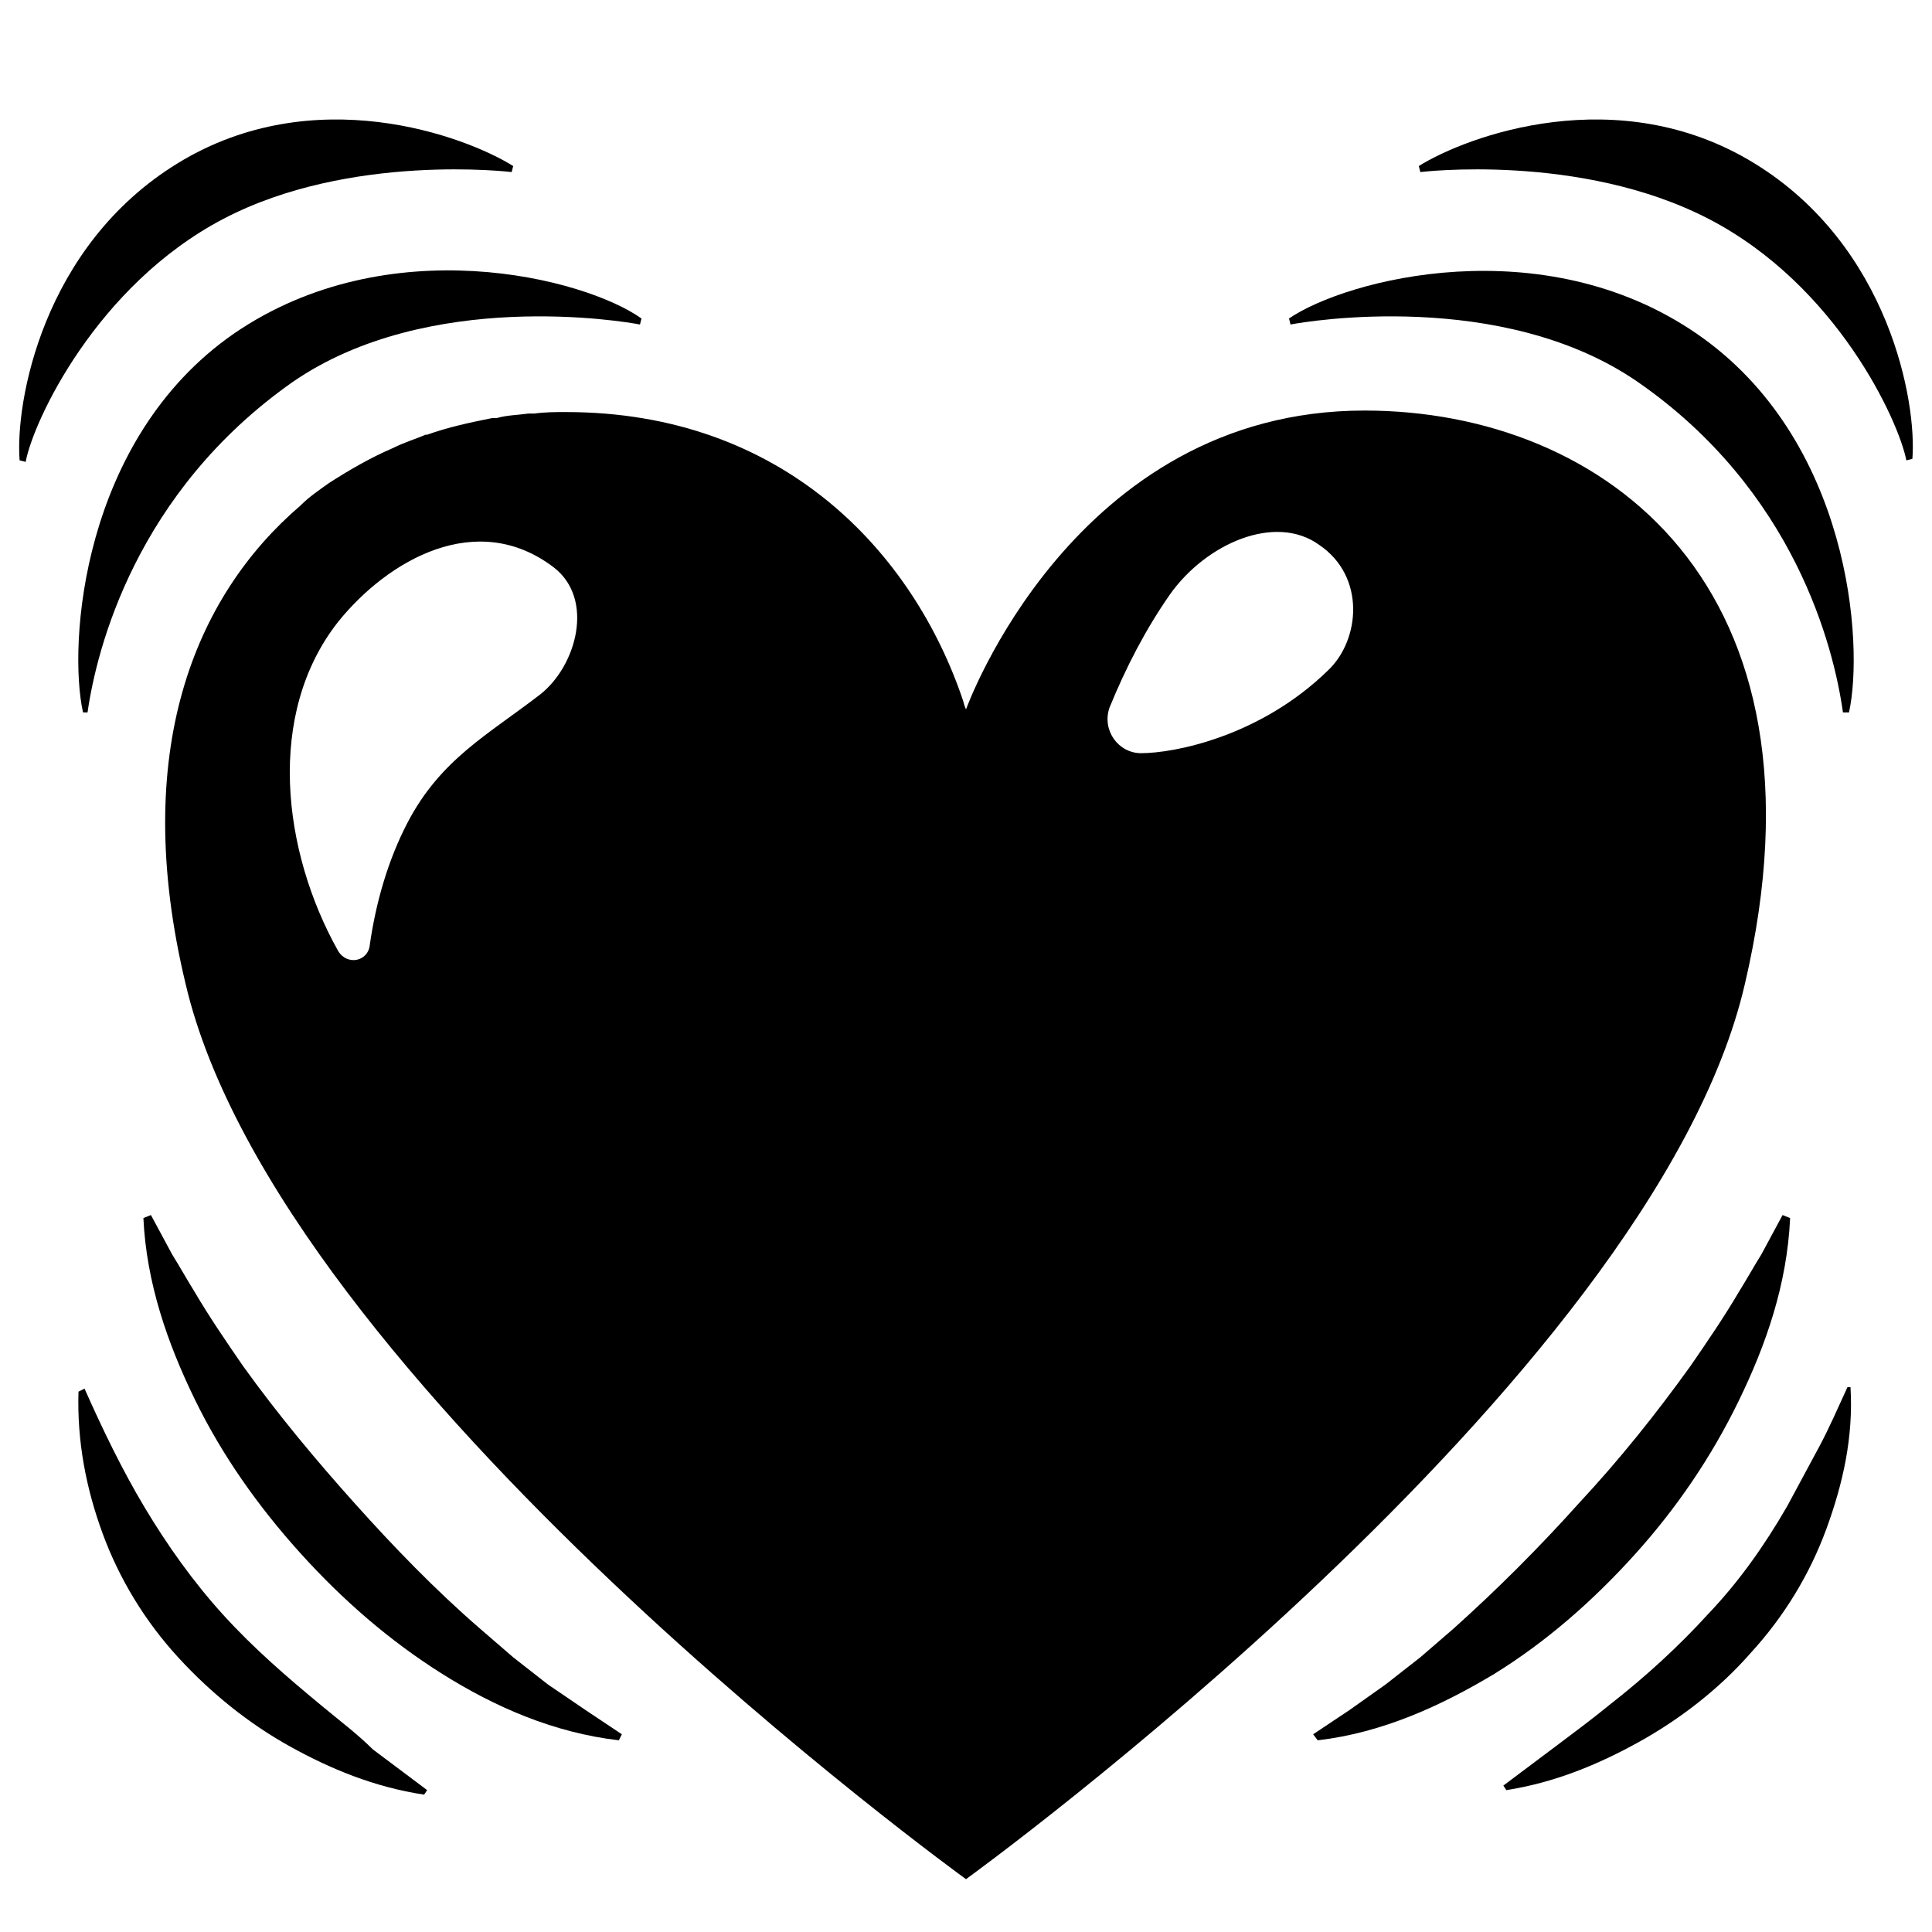 <svg style="enable-background:new 0 0 128 128;" viewBox="0 0 128 128" xmlns="http://www.w3.org/2000/svg" xmlns:xlink="http://www.w3.org/1999/xlink">
  <g>
    <path d="M115.6,65.2c6.2-26.4-9.3-38-25.2-38C71.1,27.2,64,47,64,47s-0.1-0.2-0.2-0.6c-3.3-9.8-11.9-19.1-26.3-19.1 c-0.7,0-1.4,0-2.1,0.1c-0.1,0-0.2,0-0.4,0c-0.7,0.1-1.4,0.1-2.1,0.3c-0.1,0-0.2,0-0.3,0c-1.5,0.3-2.9,0.6-4.3,1.1c0,0-0.1,0-0.1,0 c-0.7,0.3-1.4,0.5-2.2,0.9c0,0,0,0,0,0c-1.4,0.6-2.8,1.4-4.2,2.3c0,0,0,0,0,0c-0.7,0.5-1.3,0.9-1.9,1.5c0,0,0,0,0,0c0,0,0,0,0,0 c-7,6-11.3,16.3-7.6,31.7C18.5,91.6,64,124.5,64,124.5S109.5,91.6,115.6,65.2z M35.8,46c-3.5,2.7-6.6,4.3-8.8,8.5 c-1.3,2.5-2.1,5.3-2.5,8.1C24.4,63.7,23,64,22.4,63c-3.7-6.6-4.8-15.7,0-21.8c3.3-4.1,9.2-7.5,14.3-3.6 C39.4,39.7,38.2,44.1,35.8,46z M88,44.4c-4.5,4.4-10.2,5.5-12.4,5.5c-1.5,0-2.6-1.5-2.1-3c1.1-2.7,2.4-5.2,4-7.5 c2.4-3.4,7-5.4,9.9-3.3C90.5,38.2,90.1,42.4,88,44.4z"/>
    <path d="M112.4,22.1c-10.2-7-23.2-3.6-27-1l0.1,0.4c1-0.2,14-2.4,23,3.8c10.4,7.2,13,17.6,13.6,21.9l0.4,0 C123.5,42.7,122.6,29.1,112.4,22.1z"/>
    <path d="M116.2,10.8c-9-5.5-19-1.8-22.2,0.2l0.1,0.4c0,0,10.6-1.3,19.1,3.1s12.6,13.4,13.1,16l0.4-0.1 C127,26.7,125.2,16.3,116.2,10.8z"/>
    <path d="M5.8,47.2C6.4,43,9,32.6,19.4,25.3c9-6.2,22-4,23-3.8l0.1-0.4c-3.8-2.7-16.8-6-27,1C5.4,29.1,4.5,42.7,5.5,47.2L5.8,47.2z"/>
    <path d="M14.8,14.5c8.4-4.4,19.1-3.1,19.1-3.1L34,11c-3.2-2-13.2-5.7-22.2-0.2C2.8,16.3,1,26.7,1.3,30.5l0.4,0.1 C2.2,27.9,6.4,18.9,14.8,14.5z"/>
    <path d="M36.3,111.6l-2.3-1.8l-2.2-1.9c-3-2.6-5.7-5.4-8.3-8.3c-2.6-2.9-5.1-5.9-7.4-9.1c-1.1-1.6-2.2-3.2-3.2-4.9 c-0.5-0.8-1-1.7-1.5-2.5l-1.4-2.6l-0.5,0.2c0.2,4.3,1.6,8.3,3.4,12c1.8,3.7,4.2,7.1,7,10.2c2.8,3.1,5.9,5.8,9.4,8 c3.5,2.2,7.4,3.9,11.7,4.4l0.2-0.4l-2.4-1.6L36.3,111.6z"/>
    <path d="M21.3,113c-2.3-1.9-4.5-3.8-6.5-6c-2-2.2-3.7-4.6-5.2-7.1c-1.5-2.5-2.8-5.2-4-7.9l-0.4,0.2c-0.1,3.3,0.5,6.4,1.6,9.4 c1.1,3,2.8,5.8,5,8.2c2.2,2.4,4.7,4.4,7.4,5.9c2.7,1.5,5.6,2.7,8.9,3.2l0.2-0.3c-1.2-0.9-2.4-1.8-3.6-2.7 C23.7,114.9,22.5,114,21.3,113z"/>
    <path d="M108.3,103c2.8-3.1,5.1-6.5,6.9-10.2c1.8-3.7,3.2-7.7,3.4-12.1l-0.5-0.2l-1.4,2.6c-0.5,0.8-1,1.7-1.5,2.5 c-1,1.7-2.1,3.3-3.2,4.9c-2.3,3.2-4.7,6.2-7.4,9.1c-2.6,2.9-5.4,5.7-8.3,8.3l-2.2,1.9l-2.3,1.8l-2.4,1.7l-2.4,1.6l0.3,0.4 c4.3-0.5,8.2-2.3,11.7-4.4C102.4,108.8,105.5,106.1,108.3,103z"/>
    <path d="M122.4,91.9c-0.6,1.3-1.2,2.7-1.9,4c-0.7,1.3-1.4,2.6-2.1,3.9c-1.5,2.6-3.2,5-5.2,7.1c-2,2.2-4.2,4.2-6.5,6 c-1.1,0.9-2.3,1.8-3.5,2.7c-1.2,0.9-2.4,1.8-3.6,2.7l0.2,0.3c3.2-0.5,6.1-1.7,8.8-3.2c2.7-1.5,5.3-3.5,7.4-5.9 c2.2-2.4,3.9-5.2,5-8.2c1.1-3,1.8-6.1,1.6-9.4L122.4,91.9z"/>
  </g>
</svg>